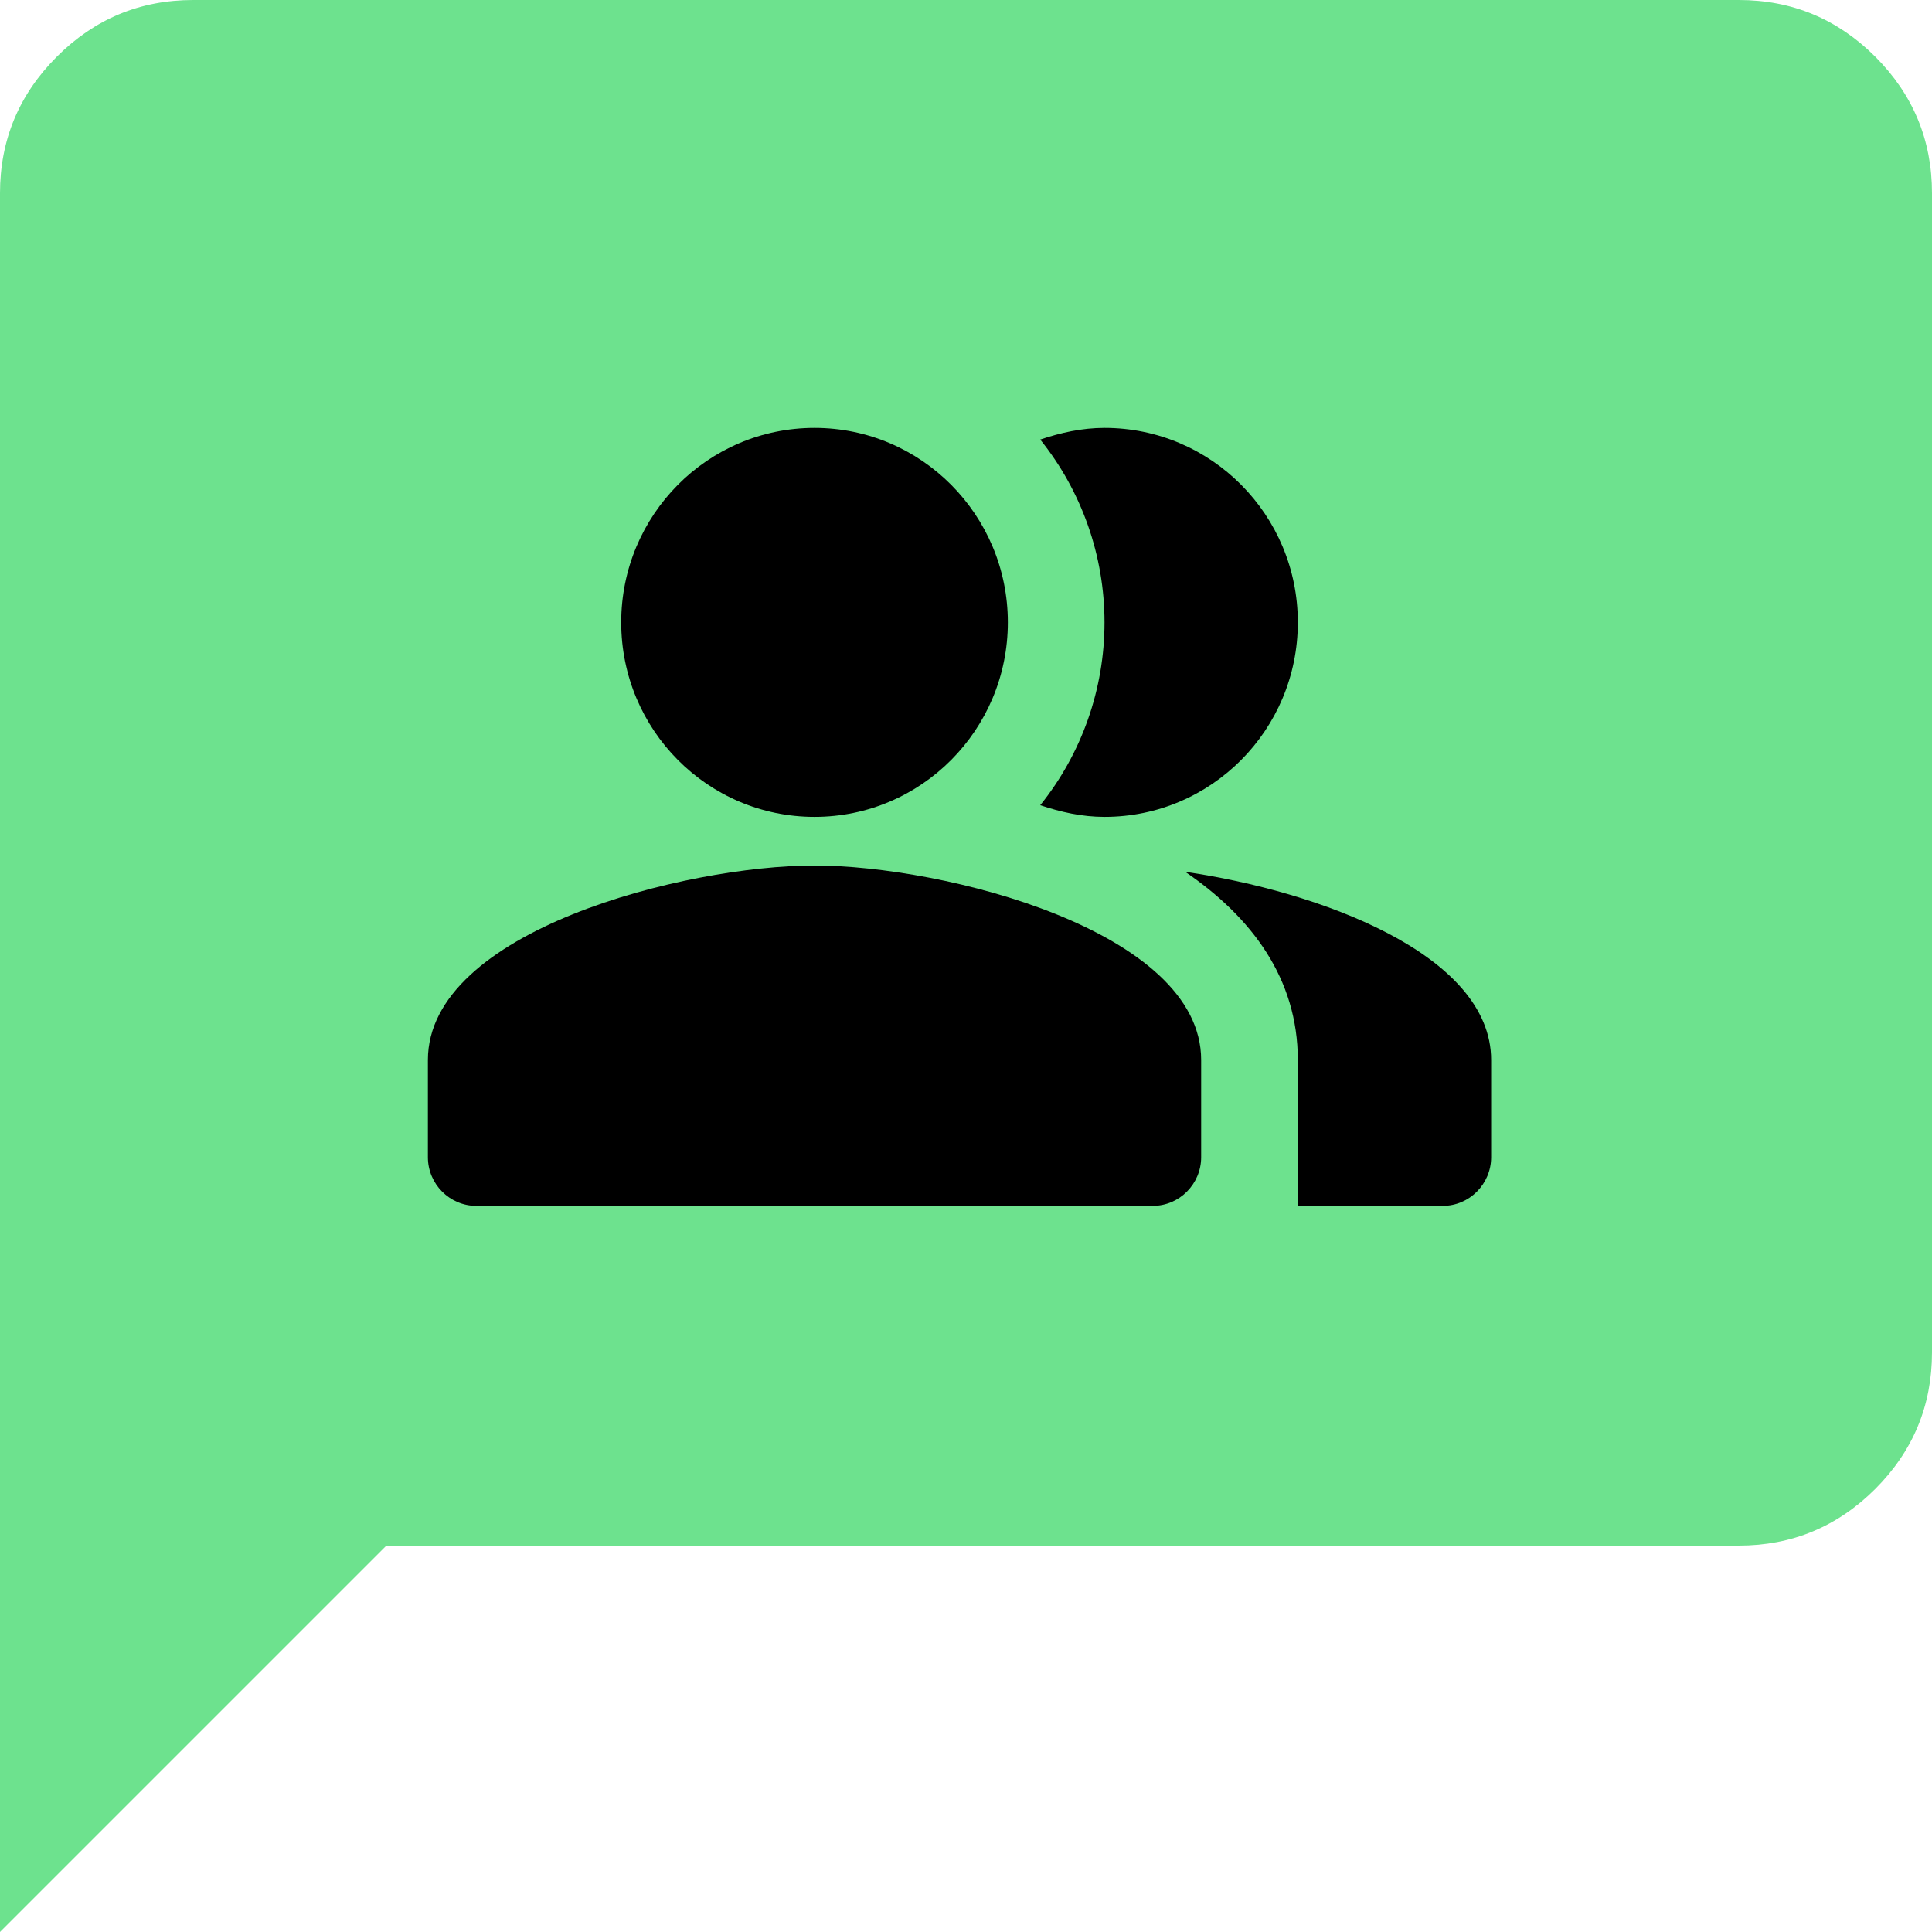 <svg width="149" height="149" viewBox="0 0 149 149" fill="none" xmlns="http://www.w3.org/2000/svg">
<path d="M0 149V14.9C0 10.803 1.46 7.294 4.381 4.373C7.296 1.458 10.803 0 14.9 0H134.1C138.197 0 141.706 1.458 144.627 4.373C147.542 7.294 149 10.803 149 14.9V104.3C149 108.397 147.542 111.906 144.627 114.827C141.706 117.742 138.197 119.2 134.1 119.2H29.8L0 149Z" fill="#6DE28E"/>
<path fill-rule="evenodd" clip-rule="evenodd" d="M91.406 67.237C96.513 70.725 100.091 75.45 100.091 81.75V93H111.273C113.323 93 115 91.312 115 89.25V81.75C115 73.575 101.694 68.737 91.406 67.237Z" fill="black"/>
<path d="M62.818 63C71.052 63 77.727 56.284 77.727 48C77.727 39.716 71.052 33 62.818 33C54.584 33 47.909 39.716 47.909 48C47.909 56.284 54.584 63 62.818 63Z" fill="black"/>
<path fill-rule="evenodd" clip-rule="evenodd" d="M85.182 63C93.419 63 100.091 56.288 100.091 48C100.091 39.712 93.419 33 85.182 33C83.43 33 81.79 33.375 80.225 33.9C83.432 37.891 85.182 42.868 85.182 48C85.182 53.132 83.432 58.109 80.225 62.1C81.79 62.625 83.43 63 85.182 63ZM62.818 66.75C52.866 66.75 33 71.775 33 81.75V89.25C33 91.312 34.677 93 36.727 93H88.909C90.959 93 92.636 91.312 92.636 89.25V81.75C92.636 71.775 72.77 66.75 62.818 66.75Z" fill="black"/>
</svg>
